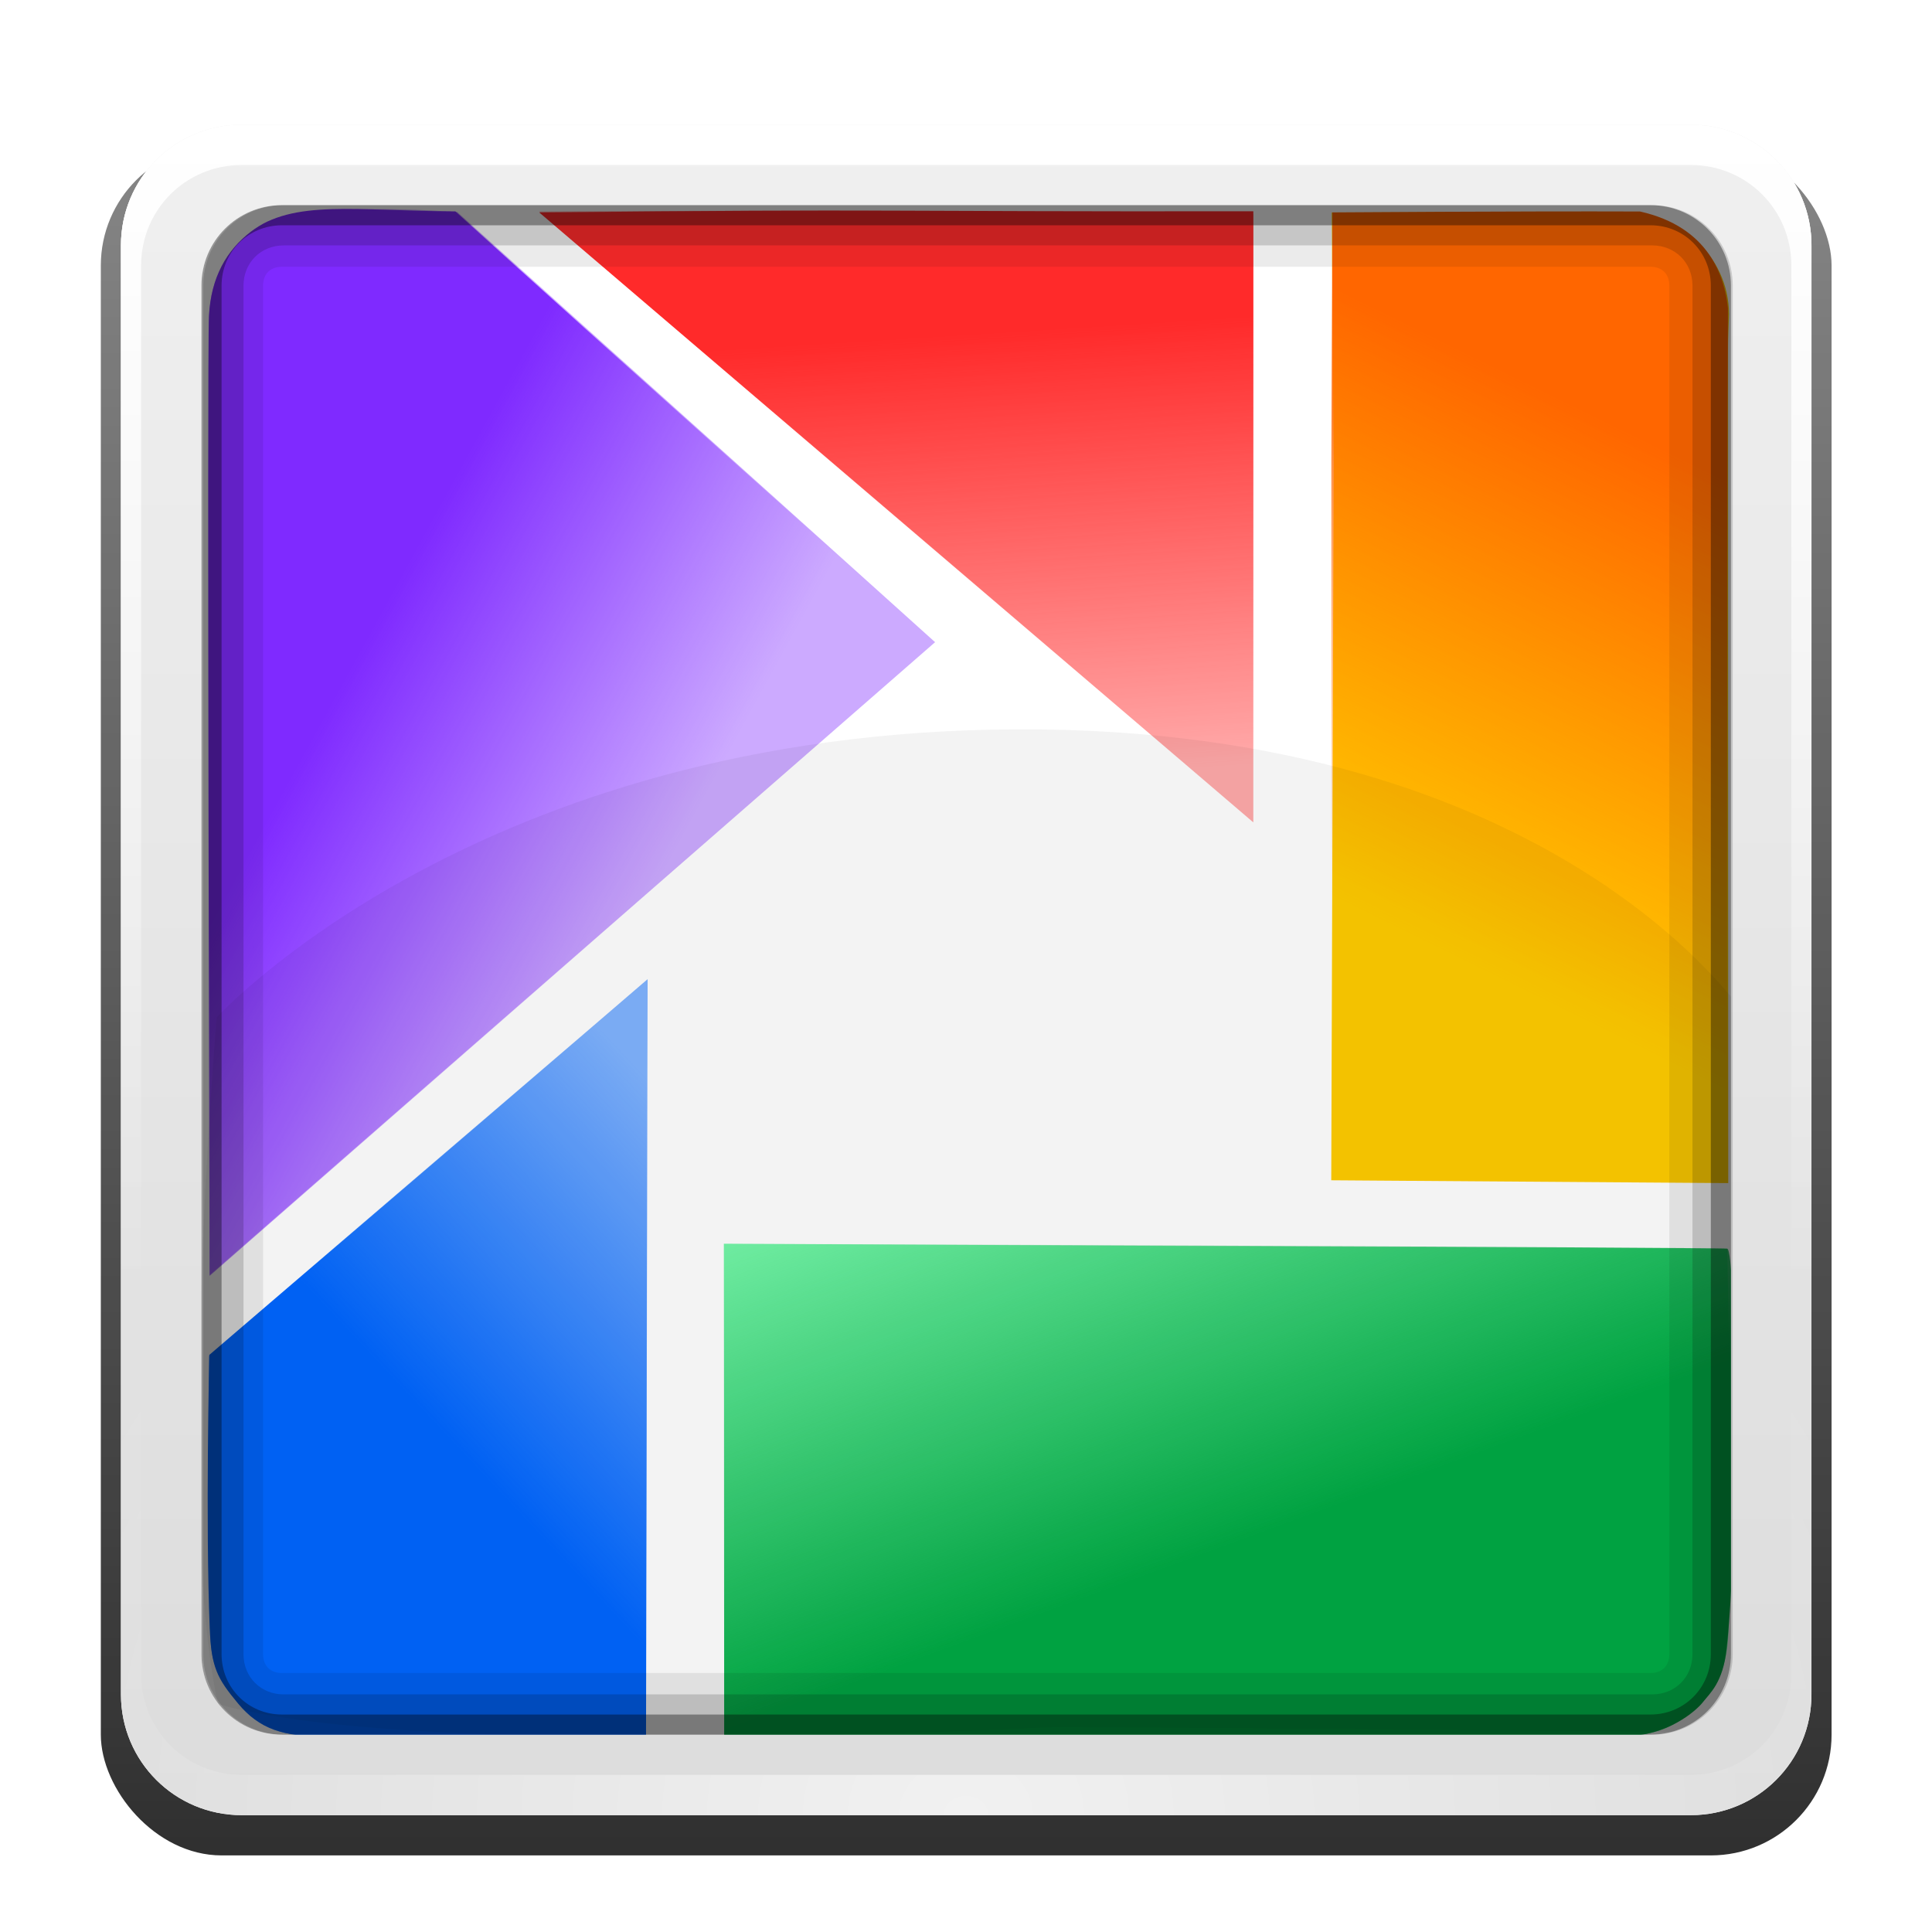 <?xml version="1.0" encoding="UTF-8" standalone="no"?>
<!-- Created with Inkscape (http://www.inkscape.org/) -->

<svg
   xmlns:dc="http://purl.org/dc/elements/1.1/"
   xmlns:cc="http://creativecommons.org/ns#"
   xmlns:rdf="http://www.w3.org/1999/02/22-rdf-syntax-ns#"
   xmlns:svg="http://www.w3.org/2000/svg"
   xmlns="http://www.w3.org/2000/svg"
   xmlns:xlink="http://www.w3.org/1999/xlink"
   xmlns:sodipodi="http://sodipodi.sourceforge.net/DTD/sodipodi-0.dtd"
   xmlns:inkscape="http://www.inkscape.org/namespaces/inkscape"
   version="1.0"
   width="96"
   height="96"
   id="svg2408"
   inkscape:version="0.48.0 r9654"
   sodipodi:docname="utilities-terminal.svg.2010_10_01_22_51_18.0.svg">
  <sodipodi:namedview
     pagecolor="#ffffff"
     bordercolor="#666666"
     borderopacity="1"
     objecttolerance="10"
     gridtolerance="10"
     guidetolerance="10"
     inkscape:pageopacity="0"
     inkscape:pageshadow="2"
     inkscape:window-width="1600"
     inkscape:window-height="853"
     id="namedview67"
     showgrid="false"
     inkscape:zoom="1.59375"
     inkscape:cx="13.299122"
     inkscape:cy="-42.787094"
     inkscape:window-x="0"
     inkscape:window-y="24"
     inkscape:window-maximized="1"
     inkscape:current-layer="svg2408" />
  <defs
     id="defs2410">
    <linearGradient
       inkscape:collect="always"
       id="linearGradient5118">
      <stop
         style="stop-color:#0066ff;stop-opacity:1;"
         offset="0"
         id="stop5120" />
      <stop
         style="stop-color:#0066ff;stop-opacity:0;"
         offset="1"
         id="stop5122" />
    </linearGradient>
    <linearGradient
       inkscape:collect="always"
       id="linearGradient5096">
      <stop
         style="stop-color:#00aa44;stop-opacity:1;"
         offset="0"
         id="stop5098" />
      <stop
         style="stop-color:#00aa44;stop-opacity:0;"
         offset="1"
         id="stop5100" />
    </linearGradient>
    <linearGradient
       id="linearGradient5064">
      <stop
         style="stop-color:#7f2aff;stop-opacity:1;"
         offset="0"
         id="stop5066" />
      <stop
         style="stop-color:#7f2aff;stop-opacity:0;"
         offset="1"
         id="stop5068" />
    </linearGradient>
    <linearGradient
       inkscape:collect="always"
       id="linearGradient5018">
      <stop
         style="stop-color:#ff2a2a;stop-opacity:1;"
         offset="0"
         id="stop5020" />
      <stop
         style="stop-color:#ff2a2a;stop-opacity:0;"
         offset="1"
         id="stop5022" />
    </linearGradient>
    <linearGradient
       inkscape:collect="always"
       id="linearGradient4990">
      <stop
         style="stop-color:#ff6600;stop-opacity:1;"
         offset="0"
         id="stop4992" />
      <stop
         style="stop-color:#ff6600;stop-opacity:0;"
         offset="1"
         id="stop4994" />
    </linearGradient>
    <linearGradient
       id="linearGradient4846">
      <stop
         style="stop-color:#ff6600;stop-opacity:1;"
         offset="0"
         id="stop4848" />
      <stop
         id="stop4980"
         offset="0.83"
         style="stop-color:#ff6600;stop-opacity:0.498;" />
      <stop
         style="stop-color:#ff6600;stop-opacity:0;"
         offset="1"
         id="stop4850" />
    </linearGradient>
    <linearGradient
       id="linearGradient4814">
      <stop
         style="stop-color:#7137c8;stop-opacity:1;"
         offset="0"
         id="stop4816" />
      <stop
         style="stop-color:#7137c8;stop-opacity:0;"
         offset="1"
         id="stop4818" />
    </linearGradient>
    <linearGradient
       id="linearGradient3224">
      <stop
         id="stop3226"
         style="stop-color:#42394b;stop-opacity:1"
         offset="0" />
      <stop
         id="stop3228"
         style="stop-color:#000000;stop-opacity:1"
         offset="1" />
    </linearGradient>
    <linearGradient
       id="linearGradient3465">
      <stop
         id="stop3467"
         style="stop-color:#919191;stop-opacity:1"
         offset="0" />
      <stop
         id="stop3469"
         style="stop-color:#fdfdfd;stop-opacity:1"
         offset="1" />
    </linearGradient>
    <linearGradient
       id="linearGradient3187">
      <stop
         id="stop3189"
         style="stop-color:#b4b4b4;stop-opacity:1"
         offset="0" />
      <stop
         id="stop3191"
         style="stop-color:#e6e6e6;stop-opacity:1"
         offset="1" />
    </linearGradient>
    <linearGradient
       x1="45.448"
       y1="92.54"
       x2="45.448"
       y2="7.017"
       id="ButtonShadow"
       gradientUnits="userSpaceOnUse"
       gradientTransform="scale(1.006,0.994)">
      <stop
         id="stop3750"
         style="stop-color:#000000;stop-opacity:1"
         offset="0" />
      <stop
         id="stop3752"
         style="stop-color:#000000;stop-opacity:0.588"
         offset="1" />
    </linearGradient>
    <linearGradient
       id="linearGradient3737">
      <stop
         id="stop3739"
         style="stop-color:#ffffff;stop-opacity:1"
         offset="0" />
      <stop
         id="stop3741"
         style="stop-color:#ffffff;stop-opacity:0"
         offset="1" />
    </linearGradient>
    <filter
       color-interpolation-filters="sRGB"
       id="filter3174">
      <feGaussianBlur
         id="feGaussianBlur3176"
         stdDeviation="1.71" />
    </filter>
    <linearGradient
       x1="36.357"
       y1="6"
       x2="36.357"
       y2="63.893"
       id="linearGradient3188"
       xlink:href="#linearGradient3737"
       gradientUnits="userSpaceOnUse" />
    <linearGradient
       x1="48"
       y1="90"
       x2="48"
       y2="5.988"
       id="linearGradient3427"
       xlink:href="#linearGradient3187"
       gradientUnits="userSpaceOnUse" />
    <radialGradient
       cx="47.098"
       cy="78.287"
       r="38.957"
       fx="47.098"
       fy="78.287"
       id="radialGradient3205"
       xlink:href="#linearGradient3224"
       gradientUnits="userSpaceOnUse"
       gradientTransform="matrix(1.383,-1.0350102e-8,0,1.312,-18.039,-24.219)" />
    <linearGradient
       x1="43.179"
       y1="13"
       x2="43.179"
       y2="83.295"
       id="linearGradient3279"
       xlink:href="#linearGradient3465"
       gradientUnits="userSpaceOnUse"
       gradientTransform="matrix(1.029,0,0,1.029,-1.412,-1.412)" />
    <linearGradient
       id="linearGradient3737-7">
      <stop
         id="stop3739-2"
         style="stop-color:#ffffff;stop-opacity:1"
         offset="0" />
      <stop
         id="stop3741-7"
         style="stop-color:#ffffff;stop-opacity:0"
         offset="1" />
    </linearGradient>
    <radialGradient
       cx="48"
       cy="90.172"
       r="42"
       fx="48"
       fy="90.172"
       id="radialGradient2874"
       xlink:href="#linearGradient3737-7"
       gradientUnits="userSpaceOnUse"
       gradientTransform="matrix(1.157,0,0,0.996,-7.551,0.197)" />
    <linearGradient
       id="linearGradient3737-4">
      <stop
         id="stop3739-8"
         style="stop-color:#ffffff;stop-opacity:1"
         offset="0" />
      <stop
         id="stop3741-71"
         style="stop-color:#ffffff;stop-opacity:0"
         offset="1" />
    </linearGradient>
    <clipPath
       id="clipPath3613">
      <rect
         width="84"
         height="84"
         rx="6"
         ry="6"
         x="6"
         y="6"
         id="rect3615"
         style="fill:#ffffff;fill-opacity:1;fill-rule:nonzero;stroke:none" />
    </clipPath>
    <filter
       x="-0.192"
       y="-0.192"
       width="1.384"
       height="1.384"
       color-interpolation-filters="sRGB"
       id="filter3794">
      <feGaussianBlur
         id="feGaussianBlur3796"
         stdDeviation="5.28" />
    </filter>
    <linearGradient
       x1="48"
       y1="20.221"
       x2="48"
       y2="138.661"
       id="linearGradient2908"
       xlink:href="#linearGradient3737-4"
       gradientUnits="userSpaceOnUse" />
    <linearGradient
       x1="45.448"
       y1="92.54"
       x2="45.448"
       y2="7.017"
       id="ButtonShadow-0"
       gradientUnits="userSpaceOnUse"
       gradientTransform="matrix(1.006,0,0,0.994,100,0)">
      <stop
         id="stop3750-8"
         style="stop-color:#000000;stop-opacity:1"
         offset="0" />
      <stop
         id="stop3752-5"
         style="stop-color:#000000;stop-opacity:0.588"
         offset="1" />
    </linearGradient>
    <linearGradient
       x1="32.251"
       y1="6.132"
       x2="32.251"
       y2="90.239"
       id="linearGradient3780"
       xlink:href="#ButtonShadow-0"
       gradientUnits="userSpaceOnUse"
       gradientTransform="matrix(1.024,0,0,1.012,-1.143,-98.071)" />
    <linearGradient
       x1="32.251"
       y1="6.132"
       x2="32.251"
       y2="90.239"
       id="linearGradient3772"
       xlink:href="#ButtonShadow-0"
       gradientUnits="userSpaceOnUse"
       gradientTransform="matrix(1.024,0,0,1.012,-1.143,-98.071)" />
    <linearGradient
       x1="32.251"
       y1="6.132"
       x2="32.251"
       y2="90.239"
       id="linearGradient3725"
       xlink:href="#ButtonShadow-0"
       gradientUnits="userSpaceOnUse"
       gradientTransform="matrix(1.024,0,0,1.012,-1.143,-98.071)" />
    <linearGradient
       x1="32.251"
       y1="6.132"
       x2="32.251"
       y2="90.239"
       id="linearGradient3721"
       xlink:href="#ButtonShadow-0"
       gradientUnits="userSpaceOnUse"
       gradientTransform="translate(0,-97)" />
    <linearGradient
       x1="32.251"
       y1="6.132"
       x2="32.251"
       y2="90.239"
       id="linearGradient3224-3"
       xlink:href="#ButtonShadow-0"
       gradientUnits="userSpaceOnUse"
       gradientTransform="matrix(1.024,0,0,1.012,-1.143,-98.071)" />
    <linearGradient
       inkscape:collect="always"
       xlink:href="#linearGradient4990"
       id="linearGradient4996"
       x1="205.468"
       y1="-72.732"
       x2="257.341"
       y2="-72.732"
       gradientUnits="userSpaceOnUse"
       gradientTransform="matrix(-0.643,0.766,0.766,0.643,423.646,-198.372)" />
    <linearGradient
       inkscape:collect="always"
       xlink:href="#linearGradient5018"
       id="linearGradient5038"
       gradientUnits="userSpaceOnUse"
       gradientTransform="matrix(0.766,0.643,-0.643,0.766,-24.494,-144.242)"
       x1="156.979"
       y1="-105.769"
       x2="214.829"
       y2="-105.769" />
    <linearGradient
       inkscape:collect="always"
       xlink:href="#linearGradient5064"
       id="linearGradient5078"
       gradientUnits="userSpaceOnUse"
       gradientTransform="matrix(0.866,0.5,-0.5,0.866,-22.936,-82.519)"
       x1="135.413"
       y1="-74.533"
       x2="172.59"
       y2="-74.533" />
    <linearGradient
       inkscape:collect="always"
       xlink:href="#linearGradient5096"
       id="linearGradient5102"
       x1="164.646"
       y1="-15.304"
       x2="200.539"
       y2="-15.304"
       gradientUnits="userSpaceOnUse"
       gradientTransform="matrix(-0.174,-0.985,0.985,-0.174,243.488,154.141)" />
    <linearGradient
       inkscape:collect="always"
       xlink:href="#linearGradient5118"
       id="linearGradient5132"
       gradientUnits="userSpaceOnUse"
       x1="130.949"
       y1="-30.652"
       x2="160.054"
       y2="-30.652" />
    <linearGradient
       gradientTransform="matrix(1.024,0,0,1.012,-1.143,-98.071)"
       gradientUnits="userSpaceOnUse"
       xlink:href="#ButtonShadow-0-4"
       id="linearGradient3224-3-2"
       y2="90.239"
       x2="32.251"
       y1="6.132"
       x1="32.251" />
    <linearGradient
       gradientTransform="translate(0,-97)"
       gradientUnits="userSpaceOnUse"
       xlink:href="#ButtonShadow-0-4"
       id="linearGradient3721-3"
       y2="90.239"
       x2="32.251"
       y1="6.132"
       x1="32.251" />
    <linearGradient
       gradientTransform="matrix(1.024,0,0,1.012,-1.143,-98.071)"
       gradientUnits="userSpaceOnUse"
       xlink:href="#ButtonShadow-0-4"
       id="linearGradient3725-1"
       y2="90.239"
       x2="32.251"
       y1="6.132"
       x1="32.251" />
    <linearGradient
       gradientTransform="matrix(1.024,0,0,1.012,-1.143,-98.071)"
       gradientUnits="userSpaceOnUse"
       xlink:href="#ButtonShadow-0-4"
       id="linearGradient3772-3"
       y2="90.239"
       x2="32.251"
       y1="6.132"
       x1="32.251" />
    <linearGradient
       gradientTransform="matrix(1.024,0,0,1.012,-1.143,-98.071)"
       gradientUnits="userSpaceOnUse"
       xlink:href="#ButtonShadow-0-4"
       id="linearGradient3780-7"
       y2="90.239"
       x2="32.251"
       y1="6.132"
       x1="32.251" />
    <linearGradient
       gradientTransform="matrix(1.006,0,0,0.994,100,0)"
       gradientUnits="userSpaceOnUse"
       id="ButtonShadow-0-4"
       y2="7.017"
       x2="45.448"
       y1="92.54"
       x1="45.448">
      <stop
         offset="0"
         style="stop-color:#000000;stop-opacity:1"
         id="stop3750-8-6" />
      <stop
         offset="1"
         style="stop-color:#000000;stop-opacity:0.588"
         id="stop3752-5-4" />
    </linearGradient>
    <linearGradient
       gradientUnits="userSpaceOnUse"
       xlink:href="#linearGradient3737-4-0"
       id="linearGradient2908-0"
       y2="138.661"
       x2="48"
       y1="20.221"
       x1="48" />
    <filter
       id="filter3794-8"
       color-interpolation-filters="sRGB"
       height="1.384"
       width="1.384"
       y="-0.192"
       x="-0.192">
      <feGaussianBlur
         stdDeviation="5.28"
         id="feGaussianBlur3796-0" />
    </filter>
    <clipPath
       id="clipPath3613-8">
      <rect
         style="fill:#ffffff;fill-opacity:1;fill-rule:nonzero;stroke:none"
         id="rect3615-9"
         y="6"
         x="6"
         ry="6"
         rx="6"
         height="84"
         width="84" />
    </clipPath>
    <linearGradient
       id="linearGradient3737-4-0">
      <stop
         offset="0"
         style="stop-color:#ffffff;stop-opacity:1"
         id="stop3739-8-7" />
      <stop
         offset="1"
         style="stop-color:#ffffff;stop-opacity:0"
         id="stop3741-71-6" />
    </linearGradient>
    <radialGradient
       gradientTransform="matrix(1.157,0,0,0.996,-7.551,0.197)"
       gradientUnits="userSpaceOnUse"
       xlink:href="#linearGradient3737-7-5"
       id="radialGradient2874-4"
       fy="90.172"
       fx="48"
       r="42"
       cy="90.172"
       cx="48" />
    <linearGradient
       id="linearGradient3737-7-5">
      <stop
         offset="0"
         style="stop-color:#ffffff;stop-opacity:1"
         id="stop3739-2-2" />
      <stop
         offset="1"
         style="stop-color:#ffffff;stop-opacity:0"
         id="stop3741-7-6" />
    </linearGradient>
    <linearGradient
       gradientTransform="matrix(1.029,0,0,1.029,-1.412,-1.412)"
       gradientUnits="userSpaceOnUse"
       xlink:href="#linearGradient3465-6"
       id="linearGradient3279-2"
       y2="83.295"
       x2="43.179"
       y1="13"
       x1="43.179" />
    <radialGradient
       gradientTransform="matrix(1.383,-1.0350102e-8,0,1.312,-18.039,-24.219)"
       gradientUnits="userSpaceOnUse"
       xlink:href="#linearGradient3224-0"
       id="radialGradient3205-8"
       fy="78.287"
       fx="47.098"
       r="38.957"
       cy="78.287"
       cx="47.098" />
    <linearGradient
       gradientUnits="userSpaceOnUse"
       xlink:href="#linearGradient3187-5"
       id="linearGradient3427-8"
       y2="5.988"
       x2="48"
       y1="90"
       x1="48" />
    <linearGradient
       gradientUnits="userSpaceOnUse"
       xlink:href="#linearGradient3737-5"
       id="linearGradient3188-9"
       y2="63.893"
       x2="36.357"
       y1="6"
       x1="36.357" />
    <filter
       id="filter3174-5"
       color-interpolation-filters="sRGB">
      <feGaussianBlur
         stdDeviation="1.71"
         id="feGaussianBlur3176-0" />
    </filter>
    <linearGradient
       id="linearGradient3737-5">
      <stop
         offset="0"
         style="stop-color:#ffffff;stop-opacity:1"
         id="stop3739-6" />
      <stop
         offset="1"
         style="stop-color:#ffffff;stop-opacity:0"
         id="stop3741-1" />
    </linearGradient>
    <linearGradient
       gradientTransform="scale(1.006,0.994)"
       gradientUnits="userSpaceOnUse"
       id="ButtonShadow-9"
       y2="7.017"
       x2="45.448"
       y1="92.54"
       x1="45.448">
      <stop
         offset="0"
         style="stop-color:#000000;stop-opacity:1"
         id="stop3750-1" />
      <stop
         offset="1"
         style="stop-color:#000000;stop-opacity:0.588"
         id="stop3752-7" />
    </linearGradient>
    <linearGradient
       id="linearGradient3187-5">
      <stop
         offset="0"
         style="stop-color:#b4b4b4;stop-opacity:1"
         id="stop3189-4" />
      <stop
         offset="1"
         style="stop-color:#e6e6e6;stop-opacity:1"
         id="stop3191-6" />
    </linearGradient>
    <linearGradient
       id="linearGradient3465-6">
      <stop
         offset="0"
         style="stop-color:#919191;stop-opacity:1"
         id="stop3467-4" />
      <stop
         offset="1"
         style="stop-color:#fdfdfd;stop-opacity:1"
         id="stop3469-1" />
    </linearGradient>
    <linearGradient
       id="linearGradient3224-0">
      <stop
         offset="0"
         style="stop-color:#42394b;stop-opacity:1"
         id="stop3226-9" />
      <stop
         offset="1"
         style="stop-color:#000000;stop-opacity:1"
         id="stop3228-3" />
    </linearGradient>
    <linearGradient
       inkscape:collect="always"
       xlink:href="#ButtonShadow-9"
       id="linearGradient5468"
       gradientUnits="userSpaceOnUse"
       gradientTransform="scale(1.006,0.994)"
       x1="45.448"
       y1="92.54"
       x2="45.448"
       y2="7.017" />
    <linearGradient
       inkscape:collect="always"
       xlink:href="#linearGradient3737-4-0"
       id="linearGradient5490"
       gradientUnits="userSpaceOnUse"
       x1="48"
       y1="20.221"
       x2="48"
       y2="138.661" />
    <linearGradient
       inkscape:collect="always"
       xlink:href="#linearGradient5018"
       id="linearGradient5587"
       gradientUnits="userSpaceOnUse"
       gradientTransform="matrix(0.766,0.643,-0.643,0.766,-24.494,-144.242)"
       x1="156.979"
       y1="-105.769"
       x2="214.829"
       y2="-105.769" />
    <linearGradient
       inkscape:collect="always"
       xlink:href="#linearGradient5064"
       id="linearGradient5589"
       gradientUnits="userSpaceOnUse"
       gradientTransform="matrix(0.866,0.5,-0.5,0.866,-22.936,-82.519)"
       x1="135.413"
       y1="-74.533"
       x2="172.59"
       y2="-74.533" />
    <linearGradient
       inkscape:collect="always"
       xlink:href="#linearGradient5118"
       id="linearGradient5591"
       gradientUnits="userSpaceOnUse"
       x1="130.949"
       y1="-30.652"
       x2="160.054"
       y2="-30.652" />
    <linearGradient
       inkscape:collect="always"
       xlink:href="#linearGradient5096"
       id="linearGradient5593"
       gradientUnits="userSpaceOnUse"
       gradientTransform="matrix(-0.174,-0.985,0.985,-0.174,243.488,154.141)"
       x1="164.646"
       y1="-15.304"
       x2="200.539"
       y2="-15.304" />
    <linearGradient
       inkscape:collect="always"
       xlink:href="#linearGradient4990"
       id="linearGradient5595"
       gradientUnits="userSpaceOnUse"
       gradientTransform="matrix(-0.643,0.766,0.766,0.643,423.646,-198.372)"
       x1="205.468"
       y1="-72.732"
       x2="257.341"
       y2="-72.732" />
    <linearGradient
       inkscape:collect="always"
       xlink:href="#linearGradient5064"
       id="linearGradient5659"
       gradientUnits="userSpaceOnUse"
       gradientTransform="matrix(0.866,0.5,-0.5,0.866,-22.936,-82.519)"
       x1="135.413"
       y1="-74.533"
       x2="172.59"
       y2="-74.533" />
    <linearGradient
       inkscape:collect="always"
       xlink:href="#linearGradient5064"
       id="linearGradient5666"
       gradientUnits="userSpaceOnUse"
       gradientTransform="matrix(0.866,0.5,-0.5,0.866,-22.936,-82.519)"
       x1="136.402"
       y1="-72.821"
       x2="172.59"
       y2="-74.533" />
    <linearGradient
       inkscape:collect="always"
       xlink:href="#linearGradient5064"
       id="linearGradient5669"
       gradientUnits="userSpaceOnUse"
       gradientTransform="matrix(0.481,0.278,-0.278,0.481,-166.569,31.776)"
       x1="136.402"
       y1="-72.821"
       x2="172.59"
       y2="-74.533" />
    <linearGradient
       inkscape:collect="always"
       xlink:href="#linearGradient5018"
       id="linearGradient5672"
       gradientUnits="userSpaceOnUse"
       gradientTransform="matrix(0.766,0.643,-0.643,0.766,-24.494,-144.242)"
       x1="156.979"
       y1="-105.769"
       x2="214.829"
       y2="-105.769" />
    <linearGradient
       inkscape:collect="always"
       xlink:href="#linearGradient5018"
       id="linearGradient5678"
       gradientUnits="userSpaceOnUse"
       gradientTransform="matrix(0.766,0.643,-0.643,0.766,-24.494,-144.242)"
       x1="156.979"
       y1="-105.769"
       x2="214.829"
       y2="-105.769" />
    <linearGradient
       inkscape:collect="always"
       xlink:href="#linearGradient5018"
       id="linearGradient5683"
       gradientUnits="userSpaceOnUse"
       gradientTransform="matrix(0.766,0.643,-0.643,0.766,-24.494,-144.242)"
       x1="156.979"
       y1="-105.769"
       x2="214.829"
       y2="-105.769" />
    <linearGradient
       inkscape:collect="always"
       xlink:href="#linearGradient5018"
       id="linearGradient5686"
       gradientUnits="userSpaceOnUse"
       gradientTransform="matrix(0.425,0.357,-0.357,0.425,-163.224,1.449)"
       x1="156.979"
       y1="-105.769"
       x2="214.829"
       y2="-105.769" />
    <linearGradient
       inkscape:collect="always"
       xlink:href="#linearGradient4990"
       id="linearGradient5689"
       gradientUnits="userSpaceOnUse"
       gradientTransform="matrix(-0.643,0.766,0.766,0.643,423.646,-198.372)"
       x1="205.468"
       y1="-72.732"
       x2="257.341"
       y2="-72.732" />
    <linearGradient
       inkscape:collect="always"
       xlink:href="#linearGradient4990"
       id="linearGradient5694"
       gradientUnits="userSpaceOnUse"
       gradientTransform="matrix(-0.643,0.766,0.766,0.643,423.646,-198.372)"
       x1="205.468"
       y1="-72.732"
       x2="257.341"
       y2="-72.732" />
    <linearGradient
       inkscape:collect="always"
       xlink:href="#linearGradient4990"
       id="linearGradient5697"
       gradientUnits="userSpaceOnUse"
       gradientTransform="matrix(-0.357,0.425,0.425,0.357,82.321,-29.99)"
       x1="205.468"
       y1="-72.732"
       x2="257.341"
       y2="-72.732" />
    <linearGradient
       inkscape:collect="always"
       xlink:href="#linearGradient5096"
       id="linearGradient5700"
       gradientUnits="userSpaceOnUse"
       gradientTransform="matrix(-0.174,-0.985,0.985,-0.174,243.488,154.141)"
       x1="164.646"
       y1="-15.304"
       x2="200.539"
       y2="-15.304" />
    <linearGradient
       inkscape:collect="always"
       xlink:href="#linearGradient5096"
       id="linearGradient5705"
       gradientUnits="userSpaceOnUse"
       gradientTransform="matrix(-0.174,-0.985,0.985,-0.174,243.488,154.141)"
       x1="164.646"
       y1="-15.304"
       x2="200.539"
       y2="-15.304" />
    <linearGradient
       inkscape:collect="always"
       xlink:href="#linearGradient5096"
       id="linearGradient5708"
       gradientUnits="userSpaceOnUse"
       gradientTransform="matrix(-0.096,-0.547,0.547,-0.096,-18.951,166.004)"
       x1="164.646"
       y1="-15.304"
       x2="200.539"
       y2="-15.304" />
    <linearGradient
       inkscape:collect="always"
       xlink:href="#linearGradient5018"
       id="linearGradient5751"
       gradientUnits="userSpaceOnUse"
       gradientTransform="matrix(0.425,0.357,-0.357,0.425,-358.884,1.449)"
       x1="156.979"
       y1="-105.769"
       x2="214.829"
       y2="-105.769" />
    <linearGradient
       inkscape:collect="always"
       xlink:href="#linearGradient5096"
       id="linearGradient5753"
       gradientUnits="userSpaceOnUse"
       gradientTransform="matrix(-0.096,-0.547,0.547,-0.096,-214.612,166.004)"
       x1="164.646"
       y1="-15.304"
       x2="200.539"
       y2="-15.304" />
    <linearGradient
       inkscape:collect="always"
       xlink:href="#linearGradient5064"
       id="linearGradient5755"
       gradientUnits="userSpaceOnUse"
       gradientTransform="matrix(0.481,0.278,-0.278,0.481,-362.23,31.776)"
       x1="136.402"
       y1="-72.821"
       x2="172.59"
       y2="-74.533" />
    <linearGradient
       inkscape:collect="always"
       xlink:href="#linearGradient4990"
       id="linearGradient5757"
       gradientUnits="userSpaceOnUse"
       gradientTransform="matrix(-0.357,0.425,0.425,0.357,-113.34,-29.99)"
       x1="205.468"
       y1="-72.732"
       x2="257.341"
       y2="-72.732" />
    <linearGradient
       inkscape:collect="always"
       xlink:href="#linearGradient5118"
       id="linearGradient5759"
       gradientUnits="userSpaceOnUse"
       x1="130.949"
       y1="-30.652"
       x2="160.054"
       y2="-30.652" />
    <linearGradient
       inkscape:collect="always"
       xlink:href="#linearGradient5018"
       id="linearGradient5793"
       gradientUnits="userSpaceOnUse"
       gradientTransform="matrix(0.425,0.357,-0.357,0.425,-163.224,1.449)"
       x1="156.979"
       y1="-105.769"
       x2="214.829"
       y2="-105.769" />
    <linearGradient
       inkscape:collect="always"
       xlink:href="#linearGradient5096"
       id="linearGradient5795"
       gradientUnits="userSpaceOnUse"
       gradientTransform="matrix(-0.096,-0.547,0.547,-0.096,-18.951,166.004)"
       x1="164.646"
       y1="-15.304"
       x2="200.539"
       y2="-15.304" />
    <linearGradient
       inkscape:collect="always"
       xlink:href="#linearGradient5064"
       id="linearGradient5797"
       gradientUnits="userSpaceOnUse"
       gradientTransform="matrix(0.481,0.278,-0.278,0.481,-166.569,31.776)"
       x1="136.402"
       y1="-72.821"
       x2="172.59"
       y2="-74.533" />
    <linearGradient
       inkscape:collect="always"
       xlink:href="#linearGradient4990"
       id="linearGradient5799"
       gradientUnits="userSpaceOnUse"
       gradientTransform="matrix(-0.357,0.425,0.425,0.357,82.321,-29.99)"
       x1="205.468"
       y1="-72.732"
       x2="257.341"
       y2="-72.732" />
    <linearGradient
       inkscape:collect="always"
       xlink:href="#linearGradient5118"
       id="linearGradient5801"
       gradientUnits="userSpaceOnUse"
       x1="127.182"
       y1="-23.606"
       x2="160.129"
       y2="-36.637" />
    <linearGradient
       inkscape:collect="always"
       xlink:href="#linearGradient4990"
       id="linearGradient5809"
       gradientUnits="userSpaceOnUse"
       gradientTransform="matrix(-0.929,1.047,1.107,0.879,743.542,43.102)"
       x1="187.562"
       y1="-88.309"
       x2="236.885"
       y2="-77.359" />
    <linearGradient
       inkscape:collect="always"
       xlink:href="#linearGradient5064"
       id="linearGradient5813"
       gradientUnits="userSpaceOnUse"
       gradientTransform="matrix(1.189,0.683,-0.686,1.184,110.312,195.126)"
       x1="126.686"
       y1="-75.366"
       x2="161.329"
       y2="-76.186" />
    <linearGradient
       inkscape:collect="always"
       xlink:href="#linearGradient5096"
       id="linearGradient5817"
       gradientUnits="userSpaceOnUse"
       gradientTransform="matrix(-0.251,-1.346,1.424,-0.237,479.893,525.499)"
       x1="165.416"
       y1="-8.284"
       x2="211.241"
       y2="-17.433" />
    <linearGradient
       inkscape:collect="always"
       xlink:href="#linearGradient5018"
       id="linearGradient5821"
       gradientUnits="userSpaceOnUse"
       gradientTransform="matrix(1.107,0.879,-0.929,1.047,104.296,120.482)"
       x1="165.105"
       y1="-109.269"
       x2="194.05"
       y2="-79.115" />
    <linearGradient
       gradientUnits="userSpaceOnUse"
       xlink:href="#linearGradient4081"
       id="linearGradient3728"
       y2="24"
       x2="56"
       y1="72"
       x1="56" />
    <linearGradient
       gradientTransform="matrix(0,1,-1,0,183,0)"
       gradientUnits="userSpaceOnUse"
       xlink:href="#StandardGradient-8"
       id="linearGradient2947"
       y2="51.954"
       x2="65.694"
       y1="51.954"
       x1="29.827" />
    <linearGradient
       gradientTransform="translate(-3,-3)"
       gradientUnits="userSpaceOnUse"
       id="StandardGradient-8"
       y2="16.013"
       x2="11.347"
       y1="6"
       x1="11.347">
      <stop
         offset="0"
         style="stop-color:#000000;stop-opacity:0.863"
         id="stop3177-6" />
      <stop
         offset="1"
         style="stop-color:#000000;stop-opacity:0.471"
         id="stop3179-8" />
    </linearGradient>
    <linearGradient
       gradientTransform="matrix(0,-1,-1,0,36,16)"
       gradientUnits="userSpaceOnUse"
       xlink:href="#linearGradient4081"
       id="linearGradient3705"
       y2="51.954"
       x2="65.694"
       y1="51.954"
       x1="29.827" />
    <linearGradient
       gradientTransform="matrix(0,-1,-1,0,96,16)"
       gradientUnits="userSpaceOnUse"
       xlink:href="#linearGradient4081"
       id="linearGradient3034"
       y2="51.954"
       x2="65.694"
       y1="51.954"
       x1="29.827" />
    <linearGradient
       id="linearGradient4081">
      <stop
         offset="0"
         style="stop-color:#aaaaaa;stop-opacity:1"
         id="stop4083" />
      <stop
         offset="1"
         style="stop-color:#f0f0f0;stop-opacity:1"
         id="stop4085" />
    </linearGradient>
    <filter
       id="filter3657"
       color-interpolation-filters="sRGB">
      <feGaussianBlur
         stdDeviation="1.14"
         id="feGaussianBlur3659" />
    </filter>
    <clipPath
       id="clipPath3649">
      <rect
         style="fill:#ffffff;fill-opacity:1;fill-rule:nonzero;stroke:none"
         id="rect3651"
         y="10"
         x="10"
         ry="4"
         rx="4"
         height="76"
         width="76" />
    </clipPath>
    <linearGradient
       gradientUnits="userSpaceOnUse"
       xlink:href="#linearGradient3637"
       id="linearGradient3643"
       y2="90.015"
       x2="44.512"
       y1="6"
       x1="44.512" />
    <clipPath
       id="clipPath3625">
      <path
         style="fill:#ffffff;fill-opacity:1;stroke:none"
         id="path3627"
         d="M 0,0 0,96 96,96 96,0 0,0 z m 12,6 72,0 c 3.324,0 6,2.676 6,6 l 0,72 c 0,3.324 -2.676,6 -6,6 L 12,90 C 8.676,90 6,87.324 6,84 L 6,12 C 6,8.676 8.676,6 12,6 z" />
    </clipPath>
    <linearGradient
       gradientTransform="translate(0,100)"
       gradientUnits="userSpaceOnUse"
       xlink:href="#linearGradient3700"
       id="linearGradient2843"
       y2="5.988"
       x2="48"
       y1="90"
       x1="48" />
    <radialGradient
       gradientTransform="matrix(1.157,0,0,0.996,-7.551,0.197)"
       gradientUnits="userSpaceOnUse"
       xlink:href="#linearGradient3737-2"
       id="radialGradient3619"
       fy="90.172"
       fx="48"
       r="42"
       cy="90.172"
       cx="48" />
    <linearGradient
       gradientUnits="userSpaceOnUse"
       xlink:href="#linearGradient3737-2"
       id="linearGradient3188-2"
       y2="63.893"
       x2="36.357"
       y1="6"
       x1="36.357" />
    <filter
       id="filter3174-8"
       color-interpolation-filters="sRGB">
      <feGaussianBlur
         stdDeviation="1.71"
         id="feGaussianBlur3176-9" />
    </filter>
    <linearGradient
       id="linearGradient3700">
      <stop
         offset="0"
         style="stop-color:#2276c5;stop-opacity:1"
         id="stop3702" />
      <stop
         offset="1"
         style="stop-color:#68baf4;stop-opacity:1"
         id="stop3704" />
    </linearGradient>
    <linearGradient
       id="linearGradient3737-2">
      <stop
         offset="0"
         style="stop-color:#ffffff;stop-opacity:1"
         id="stop3739-0" />
      <stop
         offset="1"
         style="stop-color:#ffffff;stop-opacity:0"
         id="stop3741-6" />
    </linearGradient>
    <linearGradient
       gradientTransform="scale(1.006,0.994)"
       gradientUnits="userSpaceOnUse"
       id="ButtonShadow-1"
       y2="7.017"
       x2="45.448"
       y1="92.54"
       x1="45.448">
      <stop
         offset="0"
         style="stop-color:#000000;stop-opacity:1"
         id="stop3750-4" />
      <stop
         offset="1"
         style="stop-color:#000000;stop-opacity:0.588"
         id="stop3752-9" />
    </linearGradient>
    <linearGradient
       id="linearGradient3637">
      <stop
         offset="0"
         style="stop-color:#f0f0f0;stop-opacity:1"
         id="stop3639" />
      <stop
         offset="1"
         style="stop-color:#dcdcdc;stop-opacity:1"
         id="stop3641" />
    </linearGradient>
    <radialGradient
       inkscape:collect="always"
       xlink:href="#linearGradient3737-2"
       id="radialGradient3914"
       gradientUnits="userSpaceOnUse"
       gradientTransform="matrix(1.157,0,0,0.996,-7.541,0.391)"
       cx="48"
       cy="90.172"
       fx="48"
       fy="90.172"
       r="42" />
    <linearGradient
       inkscape:collect="always"
       xlink:href="#linearGradient3737-2"
       id="linearGradient3917"
       gradientUnits="userSpaceOnUse"
       x1="36.357"
       y1="6"
       x2="36.357"
       y2="63.893"
       gradientTransform="translate(0.01,0.194)" />
    <linearGradient
       inkscape:collect="always"
       xlink:href="#linearGradient3637"
       id="linearGradient3920"
       gradientUnits="userSpaceOnUse"
       x1="44.512"
       y1="6"
       x2="44.512"
       y2="90.015"
       gradientTransform="translate(0.01,0.194)" />
  </defs>
  <g
     id="g3267"
     transform="matrix(0.389,0,0,0.389,-103.913,-42.157)">
    <rect
       ry="13.117"
       rx="13.154"
       y="135.47"
       x="293.94"
       height="194.67"
       width="193.943"
       id="rect5711"
       style="opacity:0.957;fill:#ffffff;fill-opacity:1;fill-rule:nonzero;stroke:none" />
    <path
       style="fill:#ffaaaa;fill-opacity:1;stroke:none"
       d="m 335.987,135.398 91.236,78.023 0,-77.69 c -45.853,-0.4 -44.242,-0.566 -91.236,-0.333 z"
       id="path5028"
       inkscape:connector-curvature="0"
       sodipodi:nodetypes="cccc" />
    <path
       sodipodi:nodetypes="cccc"
       inkscape:connector-curvature="0"
       id="path4802"
       d="m 336.013,135.515 91.21,77.906 0,-78.059 c -49.985,0.061 -43.939,-0.329 -91.21,0.153 z"
       style="fill:url(#linearGradient5821);fill-opacity:1;stroke:none" />
    <path
       style="fill:#80ffb3;fill-opacity:1;stroke:none"
       d="m 359.592,267.242 0.096,62.887 c 0,0 17.75,0.127 39.741,0.036 26.691,-0.111 59.611,-0.415 74.383,-0.031 4.443,0.116 6.888,-1.345 7.43,-1.714 0.542,-0.369 3.084,-1.888 4.759,-4.463 2.95,-4.533 1.664,-10.429 1.878,-21.541 0.311,-16.131 -0.119,-34.542 -0.119,-34.542 z"
       id="path5104"
       inkscape:connector-curvature="0"
       sodipodi:nodetypes="ccsszsscc" />
    <path
       style="fill:#ccaaff;fill-opacity:1;stroke:none"
       d="m 325.538,135.453 61.035,54.949 -92.674,80.851 c 0,0 0.27,-114.045 -0.051,-120.701 -0.321,-6.656 2.433,-10.419 6.185,-13.044 3.454,-3.704 25.504,-2.055 25.504,-2.055 z"
       id="path5072"
       inkscape:connector-curvature="0"
       sodipodi:nodetypes="ccczcc" />
    <path
       sodipodi:nodetypes="ccczsc"
       inkscape:connector-curvature="0"
       id="path4812"
       d="m 325.303,135.377 c 16.436,14.948 61.27,55.024 61.27,55.024 l -92.67,80.949 c 0,0 -0.346,-117.594 -0.082,-122.604 0.263,-5.011 2.274,-8.406 5.313,-10.75 5.464,-4.213 13.429,-2.666 26.169,-2.619 z"
       style="fill:url(#linearGradient5813);fill-opacity:1;stroke:none" />
    <path
       sodipodi:nodetypes="ccszszcc"
       inkscape:connector-curvature="0"
       id="path4834"
       d="m 359.592,267.242 0.041,62.95 c 0,0 83.087,-0.031 114.923,-0.041 5.595,-0.002 9.239,-3.245 10.121,-4.38 0.882,-1.135 2.524,-2.46 2.99,-6.707 1.691,-15.406 1.199,-51.002 0.096,-51.188 -1.103,-0.186 -128.17,-0.635 -128.17,-0.635 z"
       style="fill:url(#linearGradient5817);fill-opacity:1;stroke:none" />
    <path
       style="fill:#ffcc00;fill-opacity:1;fill-rule:nonzero;stroke:none"
       d="m 437.485,167.422 -0.306,91.716 50.709,0.359 c 0,0 -0.033,-71.333 -0.022,-106.662 4.3e-4,-1.5 0.078,-2.935 0.123,-4.297 -0.022,-7.777 -6.861,-13.038 -12.739,-13.048 -15.134,0.021 -38.009,0.021 -38.009,0.021 z"
       id="path4998"
       inkscape:connector-curvature="0"
       sodipodi:nodetypes="cccscccc" />
    <path
       sodipodi:nodetypes="ccccccc"
       inkscape:connector-curvature="0"
       id="path4844"
       d="m 437.188,167.419 0,91.716 50.546,0.197 c 0,0 -0.018,-85.536 0.116,-111.569 -0.435,-4.088 -2.405,-10.389 -11.231,-12.374 -15.334,-0.058 -39.291,0.118 -39.291,0.118 z"
       style="fill:url(#linearGradient5809);fill-opacity:1;fill-rule:nonzero;stroke:none" />
    <g
       transform="matrix(2.603,0,0,2.461,529.23,116.916)"
       id="g5631">
      <g
         id="g5128"
         transform="matrix(0.522,-0.19,0.19,0.522,-142.275,105.741)">
        <path
           style="fill:#80b3ff;fill-opacity:1;stroke:none"
           d="m 160.054,-53.602 -24.342,66.376 c 0,0 -12.315,-3.808 -21.778,-7.853 -6.127,-2.619 -9.289,-2.464 -10.833,-6.987 -1.543,-4.523 -0.888,-5.417 0.448,-9.396 2.822,-8.402 8.057,-22.301 8.057,-22.301 z"
           id="path5126"
           inkscape:connector-curvature="0"
           sodipodi:nodetypes="ccszscc" />
        <path
           sodipodi:nodetypes="ccszscc"
           inkscape:connector-curvature="0"
           id="path4824"
           d="m 160.054,-53.602 -24.312,66.379 c 0,0 -16.451,-5.372 -26.39,-9.4 -3.812,-1.545 -5.492,-2.864 -6.442,-5.742 -0.95,-2.878 -1.067,-3.991 0.056,-7.495 2.99,-9.335 8.696,-23.994 8.696,-23.994 z"
           style="fill:url(#linearGradient5801);fill-opacity:1;stroke:none" />
      </g>
    </g>
    <path
       sodipodi:nodetypes="czccccc"
       inkscape:connector-curvature="0"
       id="path5144"
       d="m 294.816,238.323 c 0,0 33.287,-36.527 102.242,-36.787 68.955,-0.26 92.891,36.417 92.891,36.417 0,0 2.529,56.013 1.157,91.741 -36.526,-0.399 -89.112,-0.748 -89.112,-0.748 0,0 -81.531,4.436 -107.022,-2.912 -5.498,-25.094 -0.157,-87.711 -0.157,-87.711 z"
       style="opacity:0.05;fill:#000000;stroke:none" />
  </g>
  <g
     id="layer2-6"
     style="display:inline"
     transform="translate(0.01,0.194)">
    <rect
       width="86"
       height="85"
       rx="6"
       ry="6"
       x="5"
       y="7"
       clip-path="url(#clipPath3625)"
       id="rect3745-6"
       style="opacity:0.9;fill:url(#ButtonShadow-1);fill-opacity:1;fill-rule:nonzero;stroke:none;filter:url(#filter3174-8)" />
  </g>
  <path
     style="opacity:0.08;fill:#000000;fill-opacity:1;fill-rule:nonzero;stroke:none"
     id="rect3726"
     d="m 14.01,10.194 c -2.216,0 -4,1.784 -4,4 l 0,68 c 0,2.216 1.784,4 4,4 l 68,0 c 2.216,0 4,-1.784 4,-4 l 0,-68 c 0,-2.216 -1.784,-4 -4,-4 l -68,0 z m 0,3.062 68,0 c 0.579,0 0.938,0.359 0.938,0.938 l 0,68 c 0,0.579 -0.359,0.938 -0.938,0.938 l -68,0 c -0.579,0 -0.938,-0.359 -0.938,-0.938 l 0,-68 c 0,-0.579 0.359,-0.938 0.938,-0.938 z"
     inkscape:connector-curvature="0" />
  <path
     style="fill:url(#linearGradient3920);fill-opacity:1;fill-rule:nonzero;stroke:none"
     id="rect3629"
     d="m 12.01,6.194 c -3.324,0 -6,2.676 -6,6 l 0,72 c 0,3.324 2.676,6 6,6 l 72,0 c 3.324,0 6,-2.676 6,-6 l 0,-72 c 0,-3.324 -2.676,-6 -6,-6 l -72,0 z m 2,4 68,0 c 2.216,0 4,1.784 4,4 l 0,68 c 0,2.216 -1.784,4 -4,4 l -68,0 c -2.216,0 -4,-1.784 -4,-4 l 0,-68 c 0,-2.216 1.784,-4 4,-4 z"
     inkscape:connector-curvature="0" />
  <path
     style="fill:url(#linearGradient3917);fill-opacity:1;fill-rule:nonzero;stroke:none"
     id="rect3728-5"
     d="m 12.01,6.194 c -3.324,0 -6,2.676 -6,6 l 0,2 0,68 0,2 c 0,0.335 0.041,0.651 0.094,0.969 0.049,0.296 0.097,0.597 0.188,0.875 0.01,0.03 0.021,0.064 0.031,0.094 0.099,0.288 0.235,0.547 0.375,0.812 0.145,0.274 0.316,0.536 0.5,0.781 0.184,0.246 0.374,0.473 0.594,0.688 0.44,0.428 0.943,0.815 1.5,1.094 0.279,0.14 0.573,0.247 0.875,0.344 -0.256,-0.1 -0.487,-0.236 -0.719,-0.375 -0.007,-0.004 -0.024,0.004 -0.031,0 -0.032,-0.019 -0.062,-0.043 -0.094,-0.062 -0.12,-0.077 -0.231,-0.164 -0.344,-0.25 -0.106,-0.081 -0.213,-0.161 -0.312,-0.25 -0.178,-0.161 -0.347,-0.345 -0.5,-0.531 -0.108,-0.13 -0.218,-0.265 -0.312,-0.406 -0.025,-0.038 -0.038,-0.086 -0.062,-0.125 -0.065,-0.103 -0.13,-0.205 -0.188,-0.312 -0.101,-0.195 -0.206,-0.416 -0.281,-0.625 -0.008,-0.022 -0.024,-0.041 -0.031,-0.062 -0.032,-0.092 -0.036,-0.187 -0.062,-0.281 -0.03,-0.107 -0.07,-0.203 -0.094,-0.312 -0.073,-0.342 -0.125,-0.698 -0.125,-1.062 l 0,-2 0,-68 0,-2 c 0,-2.782 2.218,-5 5,-5 l 2,0 68,0 2,0 c 2.782,0 5,2.218 5,5 l 0,2 0,68 0,2 c 0,0.364 -0.052,0.721 -0.125,1.062 -0.044,0.207 -0.088,0.398 -0.156,0.594 -0.008,0.022 -0.023,0.041 -0.031,0.062 -0.063,0.174 -0.138,0.367 -0.219,0.531 -0.042,0.083 -0.079,0.17 -0.125,0.25 -0.055,0.097 -0.127,0.188 -0.188,0.281 -0.094,0.141 -0.205,0.276 -0.312,0.406 -0.143,0.174 -0.303,0.347 -0.469,0.5 -0.011,0.01 -0.02,0.021 -0.031,0.031 -0.138,0.126 -0.285,0.234 -0.438,0.344 -0.103,0.073 -0.204,0.153 -0.312,0.219 -0.007,0.004 -0.024,-0.004 -0.031,0 -0.232,0.139 -0.463,0.275 -0.719,0.375 0.302,-0.097 0.596,-0.204 0.875,-0.344 0.557,-0.279 1.06,-0.666 1.5,-1.094 0.22,-0.214 0.409,-0.442 0.594,-0.688 0.184,-0.246 0.355,-0.508 0.5,-0.781 0.14,-0.265 0.276,-0.525 0.375,-0.812 0.01,-0.031 0.021,-0.063 0.031,-0.094 0.09,-0.278 0.139,-0.579 0.188,-0.875 0.052,-0.318 0.094,-0.634 0.094,-0.969 l 0,-2 0,-68 0,-2 c 0,-3.324 -2.676,-6 -6,-6 l -72,0 z"
     inkscape:connector-curvature="0" />
  <path
     style="opacity:0.6;fill:url(#radialGradient3914);fill-opacity:1;fill-rule:nonzero;stroke:none"
     id="path3615-0"
     d="m 12.01,90.194 c -3.324,0 -6,-2.676 -6,-6 l 0,-2 0,-68 0,-2 c 0,-0.335 0.041,-0.651 0.094,-0.969 0.049,-0.296 0.097,-0.597 0.188,-0.875 0.01,-0.03 0.021,-0.064 0.031,-0.094 0.099,-0.288 0.235,-0.547 0.375,-0.812 0.145,-0.274 0.316,-0.536 0.5,-0.781 0.184,-0.246 0.374,-0.473 0.594,-0.688 0.44,-0.428 0.943,-0.815 1.5,-1.094 0.279,-0.14 0.573,-0.247 0.875,-0.344 -0.256,0.1 -0.487,0.236 -0.719,0.375 -0.007,0.004 -0.024,-0.004 -0.031,0 -0.032,0.019 -0.062,0.043 -0.094,0.062 -0.12,0.077 -0.231,0.164 -0.344,0.25 -0.106,0.081 -0.213,0.161 -0.312,0.25 -0.178,0.161 -0.347,0.345 -0.5,0.531 -0.108,0.13 -0.218,0.265 -0.312,0.406 -0.025,0.038 -0.038,0.086 -0.062,0.125 -0.065,0.103 -0.13,0.205 -0.188,0.312 -0.101,0.195 -0.206,0.416 -0.281,0.625 -0.008,0.022 -0.024,0.041 -0.031,0.062 -0.032,0.092 -0.036,0.187 -0.062,0.281 -0.03,0.107 -0.07,0.203 -0.094,0.312 -0.073,0.342 -0.125,0.698 -0.125,1.062 l 0,2 0,68 0,2 c 0,2.782 2.218,5 5,5 l 2,0 68,0 2,0 c 2.782,0 5,-2.218 5,-5 l 0,-2 0,-68 0,-2 c 0,-0.364 -0.052,-0.721 -0.125,-1.062 -0.044,-0.207 -0.088,-0.398 -0.156,-0.594 -0.008,-0.022 -0.023,-0.041 -0.031,-0.062 -0.063,-0.174 -0.138,-0.367 -0.219,-0.531 -0.042,-0.083 -0.079,-0.17 -0.125,-0.25 -0.055,-0.097 -0.127,-0.188 -0.188,-0.281 -0.094,-0.141 -0.205,-0.276 -0.312,-0.406 -0.143,-0.174 -0.303,-0.347 -0.469,-0.5 -0.011,-0.01 -0.02,-0.021 -0.031,-0.031 -0.138,-0.126 -0.285,-0.234 -0.438,-0.344 -0.103,-0.073 -0.204,-0.153 -0.312,-0.219 -0.007,-0.004 -0.024,0.004 -0.031,0 -0.232,-0.139 -0.463,-0.275 -0.719,-0.375 0.302,0.097 0.596,0.204 0.875,0.344 0.557,0.279 1.06,0.666 1.5,1.094 0.22,0.214 0.409,0.442 0.594,0.688 0.184,0.246 0.355,0.508 0.5,0.781 0.14,0.265 0.276,0.525 0.375,0.812 0.01,0.031 0.021,0.063 0.031,0.094 0.09,0.278 0.139,0.579 0.188,0.875 0.052,0.318 0.094,0.634 0.094,0.969 l 0,2 0,68 0,2 c 0,3.324 -2.676,6 -6,6 l -72,0 z"
     inkscape:connector-curvature="0" />
  <path
     style="opacity:0.16;fill:#000000;fill-opacity:1;fill-rule:nonzero;stroke:none"
     id="path3709"
     d="m 14.099,10.194 c -2.216,0 -4,1.784 -4,4 l 0,68 c 0,2.216 1.784,4 4,4 l 68,0 c 2.216,0 4,-1.784 4,-4 l 0,-68 c 0,-2.216 -1.784,-4 -4,-4 l -68,0 z m 0,2 68,0 c 1.14,0 2,0.86 2,2 l 0,68 c 0,1.14 -0.86,2 -2,2 l -68,0 c -1.14,0 -2,-0.86 -2,-2 l 0,-68 c 0,-1.14 0.86,-2 2,-2 z"
     inkscape:connector-curvature="0" />
  <path
     style="opacity:0.36;fill:#000000;fill-opacity:1;fill-rule:nonzero;stroke:none"
     id="path3707"
     d="m 14.01,10.194 c -2.216,0 -4,1.784 -4,4 l 0,68 c 0,2.216 1.784,4 4,4 l 68,0 c 2.216,0 4,-1.784 4,-4 l 0,-68 c 0,-2.216 -1.784,-4 -4,-4 l -68,0 z m 0,1 68,0 c 1.674,0 3,1.326 3,3 l 0,68 c 0,1.674 -1.326,3 -3,3 l -68,0 c -1.674,0 -3,-1.326 -3,-3 l 0,-68 c 0,-1.674 1.326,-3 3,-3 z"
     inkscape:connector-curvature="0" />
  <g
     id="layer2"
     style="display:none">
    <rect
       width="86"
       height="85"
       rx="6"
       ry="6"
       x="5"
       y="7"
       id="rect3745"
       style="opacity:0.9;fill:url(#ButtonShadow);fill-opacity:1;fill-rule:nonzero;stroke:none;filter:url(#filter3174)" />
  </g>
  <g
     id="layer2-4"
     style="display:none"
     transform="translate(0.314,-0.559)">
    <rect
       width="86"
       height="85"
       rx="6"
       ry="6"
       x="5"
       y="7"
       id="rect3745-1"
       style="opacity:0.9;fill:url(#linearGradient5468);fill-opacity:1;fill-rule:nonzero;stroke:none;filter:url(#filter3174-5)" />
  </g>
  <g
     id="g5597"
     transform="translate(116.706,96)">
    <path
       sodipodi:type="arc"
       style="fill:#e6e6e6;fill-opacity:1;fill-rule:nonzero;stroke:none"
       id="path5553"
       sodipodi:cx="148.85291"
       sodipodi:cy="56.40202"
       sodipodi:rx="28.838865"
       sodipodi:ry="29.171621"
       d="m 177.692,56.402 c 0,16.111 -12.912,29.172 -28.839,29.172 -15.927,0 -28.839,-13.061 -28.839,-29.172 0,-16.111 12.912,-29.172 28.839,-29.172 15.927,0 28.839,13.061 28.839,29.172 z"
       transform="matrix(1.149,0,0,1.118,-118.836,-109.983)" />
    <g
       id="g5555"
       transform="matrix(0.555,0,0,0.555,-45.152,-12.572)">
      <path
         style="fill:#ffaaaa;fill-opacity:1;stroke:none"
         d="m 155.85,-114.952 43.036,38.711 0,-37.269 c 0,0 -8.533,-3.889 -20.069,-5.109 -11.535,-1.22 -22.968,3.667 -22.968,3.667 z"
         id="path5557"
         inkscape:connector-curvature="0"
         sodipodi:nodetypes="ccczc" />
      <path
         sodipodi:nodetypes="ccczc"
         inkscape:connector-curvature="0"
         id="path5559"
         d="m 155.85,-114.952 43.036,38.711 0,-37.269 c 0,0 -8.533,-3.889 -20.069,-5.109 -11.535,-1.22 -22.968,3.667 -22.968,3.667 z"
         style="fill:url(#linearGradient5587);fill-opacity:1;stroke:none" />
    </g>
    <g
       id="g5561"
       transform="matrix(0.555,0,0,0.555,-49.363,-16.519)">
      <path
         style="fill:#ccaaff;fill-opacity:1;stroke:none"
         d="m 156.833,-105.165 21.518,19.189 -50.135,45.033 c 0,0 -5.133,-20.345 3.489,-38.294 8.622,-17.949 25.128,-25.928 25.128,-25.928 z"
         id="path5563"
         inkscape:connector-curvature="0"
         sodipodi:nodetypes="ccczc" />
      <path
         sodipodi:nodetypes="ccczc"
         inkscape:connector-curvature="0"
         id="path5565"
         d="m 156.833,-105.165 21.518,19.189 -50.135,45.033 c 0,0 -5.133,-20.345 3.489,-38.294 8.622,-17.949 25.128,-25.928 25.128,-25.928 z"
         style="fill:url(#linearGradient5589);fill-opacity:1;stroke:none" />
    </g>
    <g
       id="g5567"
       transform="matrix(0.522,-0.19,0.19,0.522,-37.805,11.623)">
      <path
         style="fill:#80b3ff;fill-opacity:1;stroke:none"
         d="m 160.054,-53.602 -16.588,45.899 c 0,0 -5.995,-8.665 -8.985,-16.504 -2.989,-7.839 -3.533,-17.207 -3.533,-17.207 z"
         id="path5569"
         inkscape:connector-curvature="0"
         sodipodi:nodetypes="cczcc" />
      <path
         sodipodi:nodetypes="cczcc"
         inkscape:connector-curvature="0"
         id="path5571"
         d="m 160.054,-53.602 -16.588,45.899 c 0,0 -5.995,-8.665 -8.985,-16.504 -2.989,-7.839 -3.533,-17.207 -3.533,-17.207 z"
         style="fill:url(#linearGradient5591);fill-opacity:1;stroke:none" />
    </g>
    <g
       id="g5573"
       transform="matrix(0.555,0,0,0.555,-49.687,-13.707)">
      <path
         style="fill:#80ffb3;fill-opacity:1;stroke:none"
         d="m 160.272,-34.818 1e-5,26.288 c 0,0 13.118,8.418 36.85,3.638 23.732,-4.78 36.578,-29.482 36.578,-29.482 z"
         id="path5575"
         inkscape:connector-curvature="0"
         sodipodi:nodetypes="cczcc" />
      <path
         sodipodi:nodetypes="cczcc"
         inkscape:connector-curvature="0"
         id="path5577"
         d="m 160.272,-34.818 1e-5,26.288 c 0,0 13.118,8.418 36.85,3.638 23.732,-4.78 36.578,-29.482 36.578,-29.482 z"
         style="fill:url(#linearGradient5593);fill-opacity:1;stroke:none" />
    </g>
    <g
       id="g5579"
       transform="matrix(0.555,0,0,0.555,-48.456,-13.953)">
      <path
         style="fill:#ffcc00;fill-opacity:1;fill-rule:nonzero;stroke:none"
         d="m 211.723,-107.41 0,67.106 24.291,0.333 c 0,0 6.586,-21.217 -1,-39.708 -7.586,-18.491 -23.291,-27.73 -23.291,-27.73 z"
         id="path5581"
         inkscape:connector-curvature="0"
         sodipodi:nodetypes="ccczc" />
      <path
         sodipodi:nodetypes="ccczc"
         inkscape:connector-curvature="0"
         id="path5583"
         d="m 211.826,-107.28 0,67.106 24.291,0.333 c 0,0 6.586,-21.217 -1,-39.708 -7.586,-18.491 -23.291,-27.73 -23.291,-27.73 z"
         style="fill:url(#linearGradient5595);fill-opacity:1;fill-rule:nonzero;stroke:none" />
    </g>
    <path
       style="opacity:0.05;fill:#000000;stroke:none"
       d="m 20.024,-41.873 c 0,0 6.236,-12.372 31.012,-12.46 24.775,-0.088 33.375,12.334 33.375,12.334 0,0 -1.065,10.288 -11.426,19.231 -10.361,8.943 -20.176,8.233 -20.176,8.233 0,0 -13.287,0.013 -22.466,-8.683 -9.18,-8.696 -10.319,-18.655 -10.319,-18.655 z"
       id="path5585"
       inkscape:connector-curvature="0"
       sodipodi:nodetypes="czczczc" />
  </g>
  <g
     id="g5761"
     transform="translate(168.784,1.882)">
    <rect
       style="opacity:0.957;fill:#ffffff;fill-opacity:1;fill-rule:nonzero;stroke:none"
       id="rect5723"
       width="80.407"
       height="85.367"
       x="-288.994"
       y="4.401"
       rx="5.453"
       ry="5.752" />
    <path
       sodipodi:nodetypes="cccc"
       inkscape:connector-curvature="0"
       id="path5725"
       d="m -269.888,7.509 35.045,31.7 0,-31.565 c -17.613,-0.162 -16.994,-0.23 -35.045,-0.135 z"
       style="fill:#ffaaaa;fill-opacity:1;stroke:none" />
    <path
       style="fill:url(#linearGradient5751);fill-opacity:1;stroke:none"
       d="m -269.643,7.753 34.8,31.456 0,-31.283 c -19.2,0.025 -16.486,-1.232 -34.8,-0.173 z"
       id="path5727"
       inkscape:connector-curvature="0"
       sodipodi:nodetypes="cccc" />
    <path
       sodipodi:nodetypes="cczcc"
       inkscape:connector-curvature="0"
       id="path5729"
       d="m -260.821,61.076 0.078,25.342 c 0,0 33.872,4.831 47.051,2.177 13.178,-2.654 4.602,-27.199 4.602,-27.199 z"
       style="fill:#80ffb3;fill-opacity:1;stroke:none" />
    <path
       style="fill:url(#linearGradient5753);fill-opacity:1;stroke:none"
       d="m -260.821,61.076 0,25.107 c 0,0 49.559,3.106 51.364,-1.745 1.806,-4.85 0.527,-22.944 -0.002,-23.038 -0.529,-0.094 -51.362,-0.325 -51.362,-0.325 z"
       id="path5731"
       inkscape:connector-curvature="0"
       sodipodi:nodetypes="cczzc" />
    <path
       sodipodi:nodetypes="ccczc"
       inkscape:connector-curvature="0"
       id="path5733"
       d="m -275.047,7.75 24.59,22.106 -36.658,32.771 c 0,0 -7.453,-38.916 -2.665,-48.883 4.788,-9.967 14.733,-5.994 14.733,-5.994 z"
       style="fill:#ccaaff;fill-opacity:1;stroke:none" />
    <path
       style="fill:url(#linearGradient5755);fill-opacity:1;stroke:none"
       d="m -274.72,7.907 c -0.175,-0.288 24.263,21.95 24.263,21.95 l -36.781,33.006 c 0,0 -0.419,-35.846 -0.415,-47.382 0.003,-11.535 13.109,-7.286 12.934,-7.574 z"
       id="path5735"
       inkscape:connector-curvature="0"
       sodipodi:nodetypes="zcczz" />
    <path
       sodipodi:nodetypes="ccczcc"
       inkscape:connector-curvature="0"
       id="path5737"
       d="m -230.901,20.52 -0.118,37.263 21.744,0.185 c 0,0 5.128,-36.88 0.915,-47.148 -4.213,-10.268 -22.619,-3.438 -22.619,-3.438 z"
       style="fill:#ffcc00;fill-opacity:1;fill-rule:nonzero;stroke:none" />
    <path
       style="fill:url(#linearGradient5757);fill-opacity:1;fill-rule:nonzero;stroke:none"
       d="m -230.962,20.593 0,37.263 21.724,0.106 c 0,0 1.618,-39.938 0.072,-47.069 -1.546,-7.131 -21.796,-3.085 -21.796,-3.085 z"
       id="path5739"
       inkscape:connector-curvature="0"
       sodipodi:nodetypes="ccczcc" />
    <path
       style="opacity:0.05;fill:#000000;stroke:none"
       d="m -287.298,52.777 c 0,0 13.443,-13.906 41.292,-14.005 27.848,-0.099 37.515,13.864 37.515,13.864 0,0 1.021,21.324 0.467,34.926 -14.751,-0.152 -35.989,-0.285 -35.989,-0.285 0,0 -32.927,1.689 -43.222,-1.109 -2.22,-9.553 -0.063,-33.392 -0.063,-33.392 z"
       id="path5741"
       inkscape:connector-curvature="0"
       sodipodi:nodetypes="czccccc" />
    <g
       transform="translate(-195.661,0)"
       id="g5743">
      <g
         transform="matrix(0.522,-0.19,0.19,0.522,-142.275,105.741)"
         id="g5745">
        <path
           sodipodi:nodetypes="cczcc"
           inkscape:connector-curvature="0"
           id="path5747"
           d="m 160.054,-53.602 -24.051,65.578 c 0,0 -31.916,-6.826 -34.906,-14.666 -2.989,-7.839 7.753,-29.633 7.753,-29.633 z"
           style="fill:#80b3ff;fill-opacity:1;stroke:none" />
        <path
           style="fill:url(#linearGradient5759);fill-opacity:1;stroke:none"
           d="m 160.054,-53.602 -23.822,65.361 c 0,0 -32.218,-7.237 -35.207,-15.076 -2.989,-7.839 8.2,-29.621 8.2,-29.621 z"
           id="path5749"
           inkscape:connector-curvature="0"
           sodipodi:nodetypes="cczcc" />
      </g>
    </g>
  </g>
</svg>
